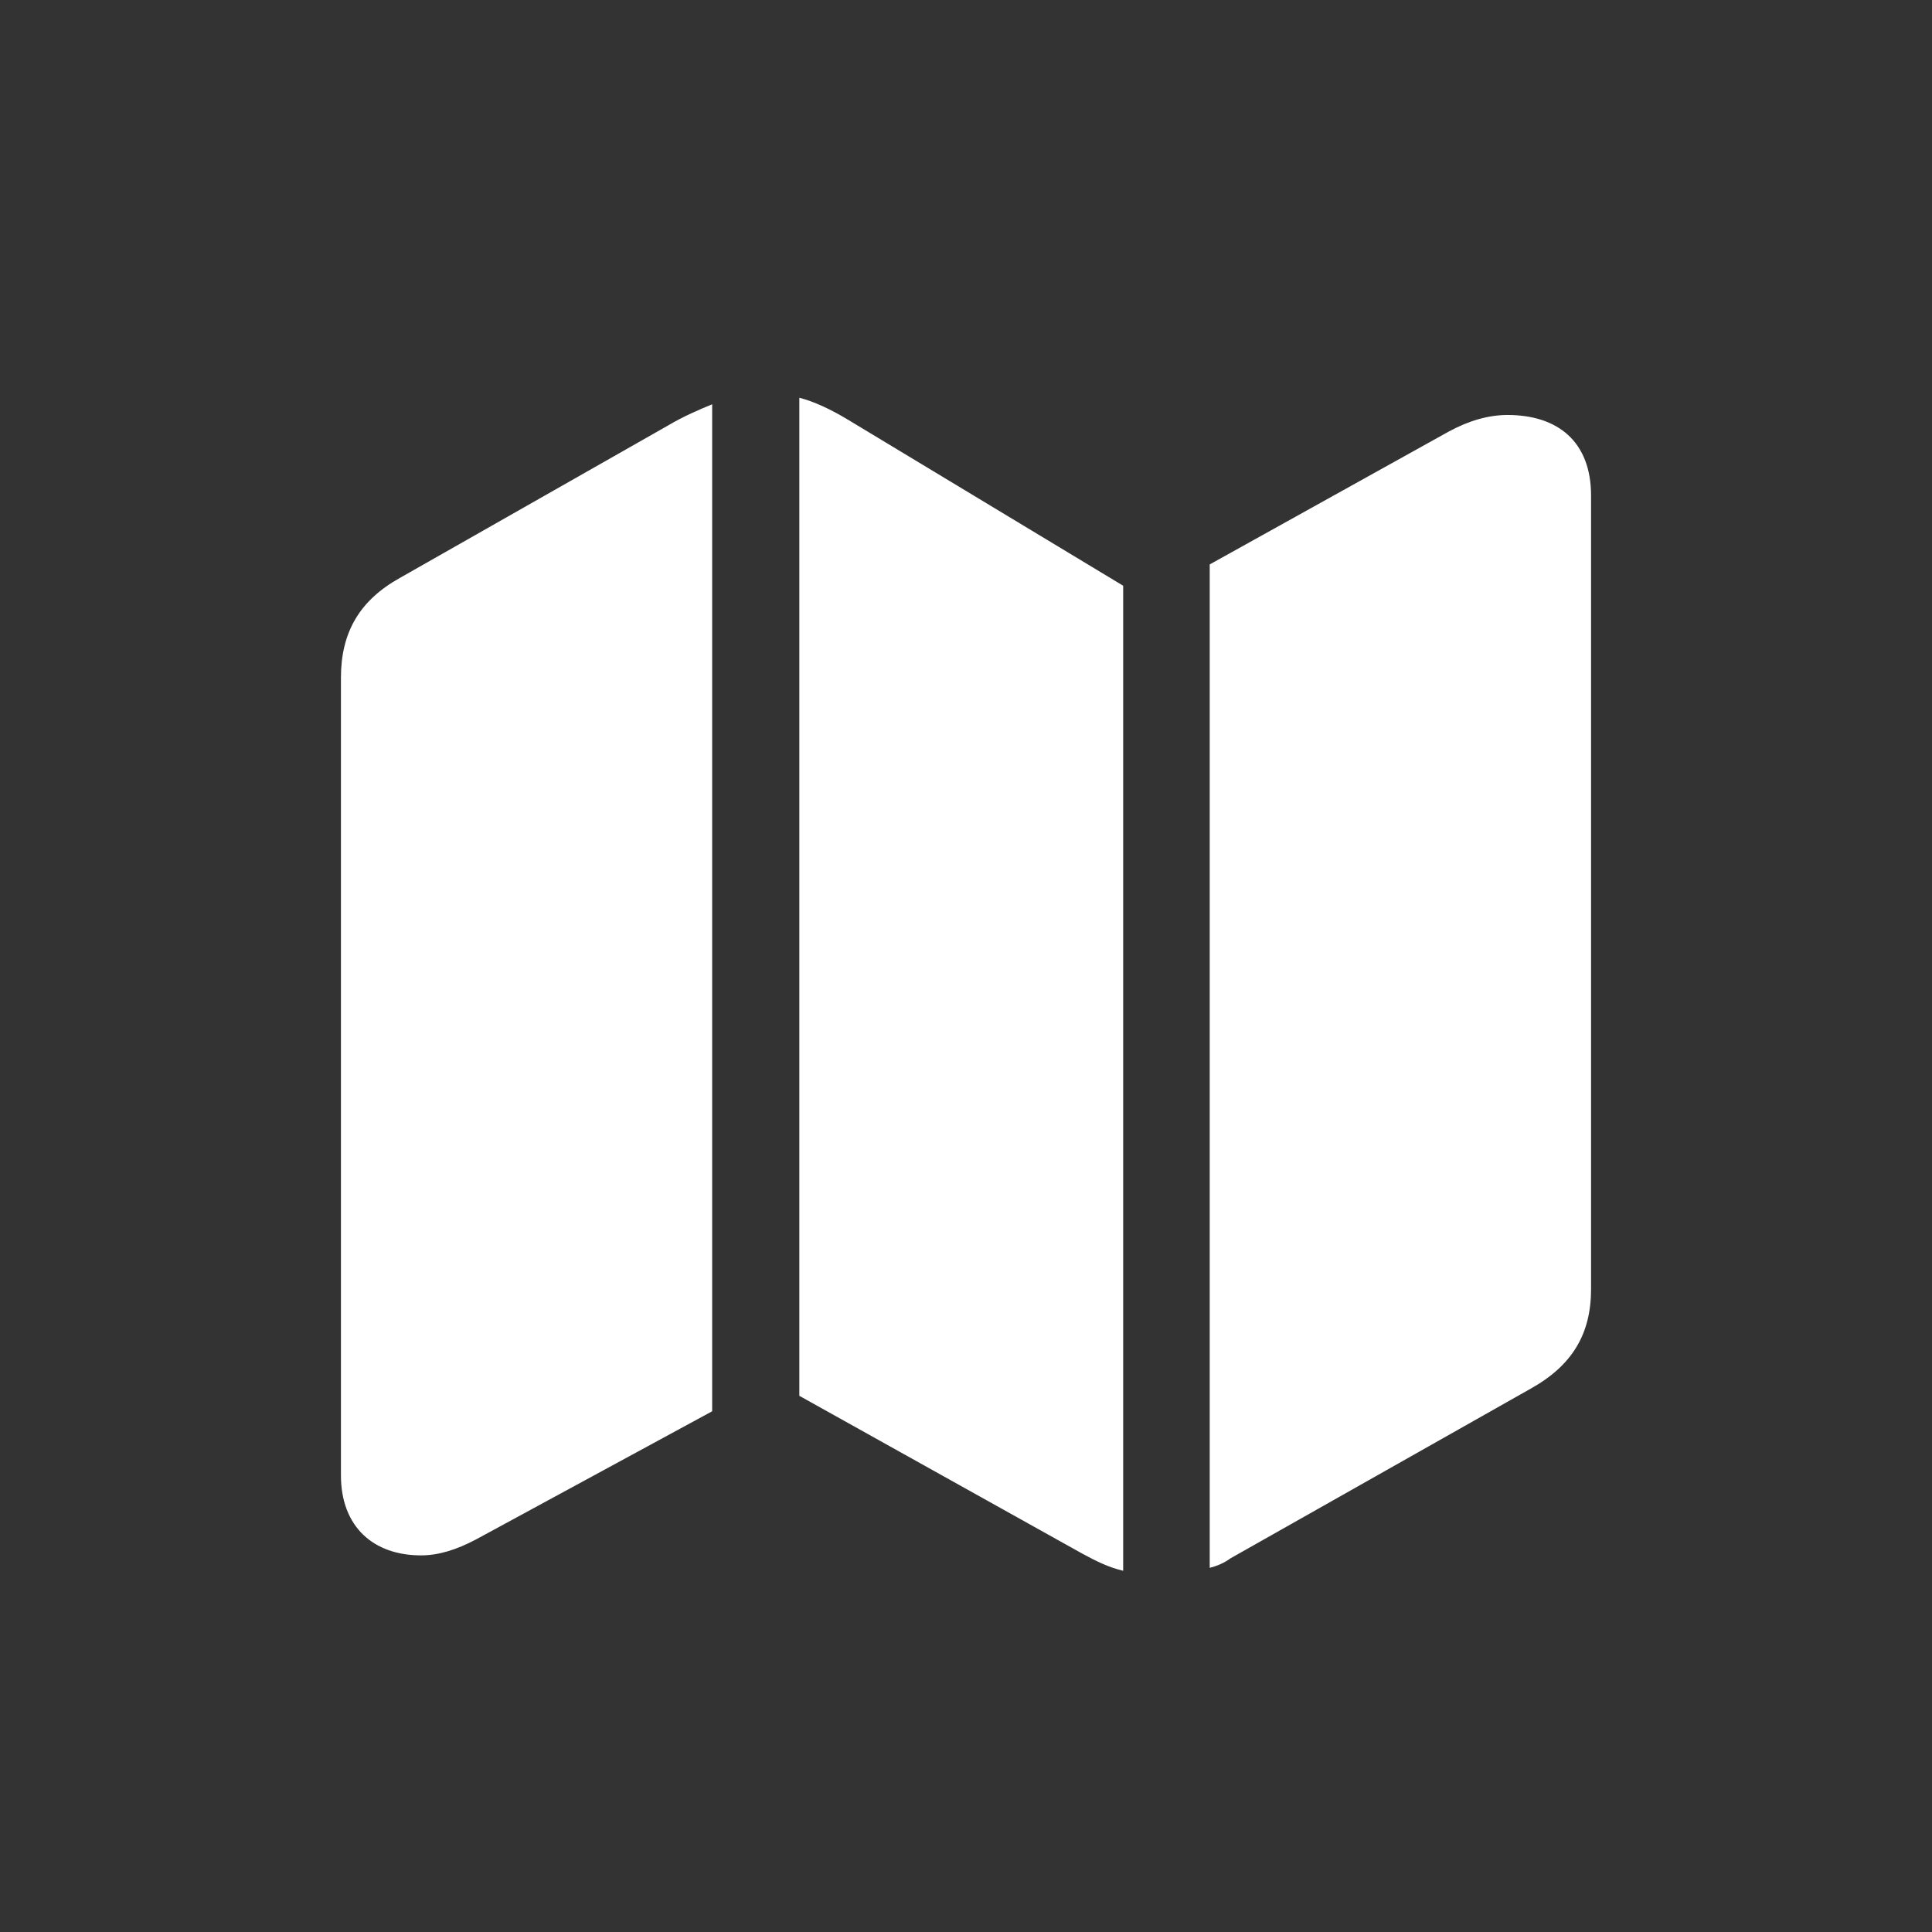 <svg width="34" height="34" viewBox="0 0 34 34" fill="none" xmlns="http://www.w3.org/2000/svg">
<rect x="0" y="0" width="34" height="34" fill="#333333" stroke="none"/>
<path d="M14.067 24.564L19.046 27.341C19.296 27.476 19.505 27.581 19.766 27.643V10.308L14.923 7.386C14.61 7.198 14.318 7.063 14.067 7V24.564ZM6 25.963C6 26.871 6.574 27.372 7.409 27.372C7.712 27.372 8.025 27.278 8.38 27.09L12.533 24.836V7.115C12.304 7.209 12.032 7.324 11.751 7.491L7.033 10.173C6.324 10.569 6 11.133 6 11.926V25.963ZM21.289 27.591C21.415 27.56 21.54 27.508 21.655 27.424L26.936 24.439C27.666 24.032 28 23.479 28 22.686V8.722C28 7.772 27.416 7.303 26.529 7.303C26.205 7.303 25.86 7.397 25.495 7.595L21.289 9.933V27.591Z" fill="white"/>
</svg>
